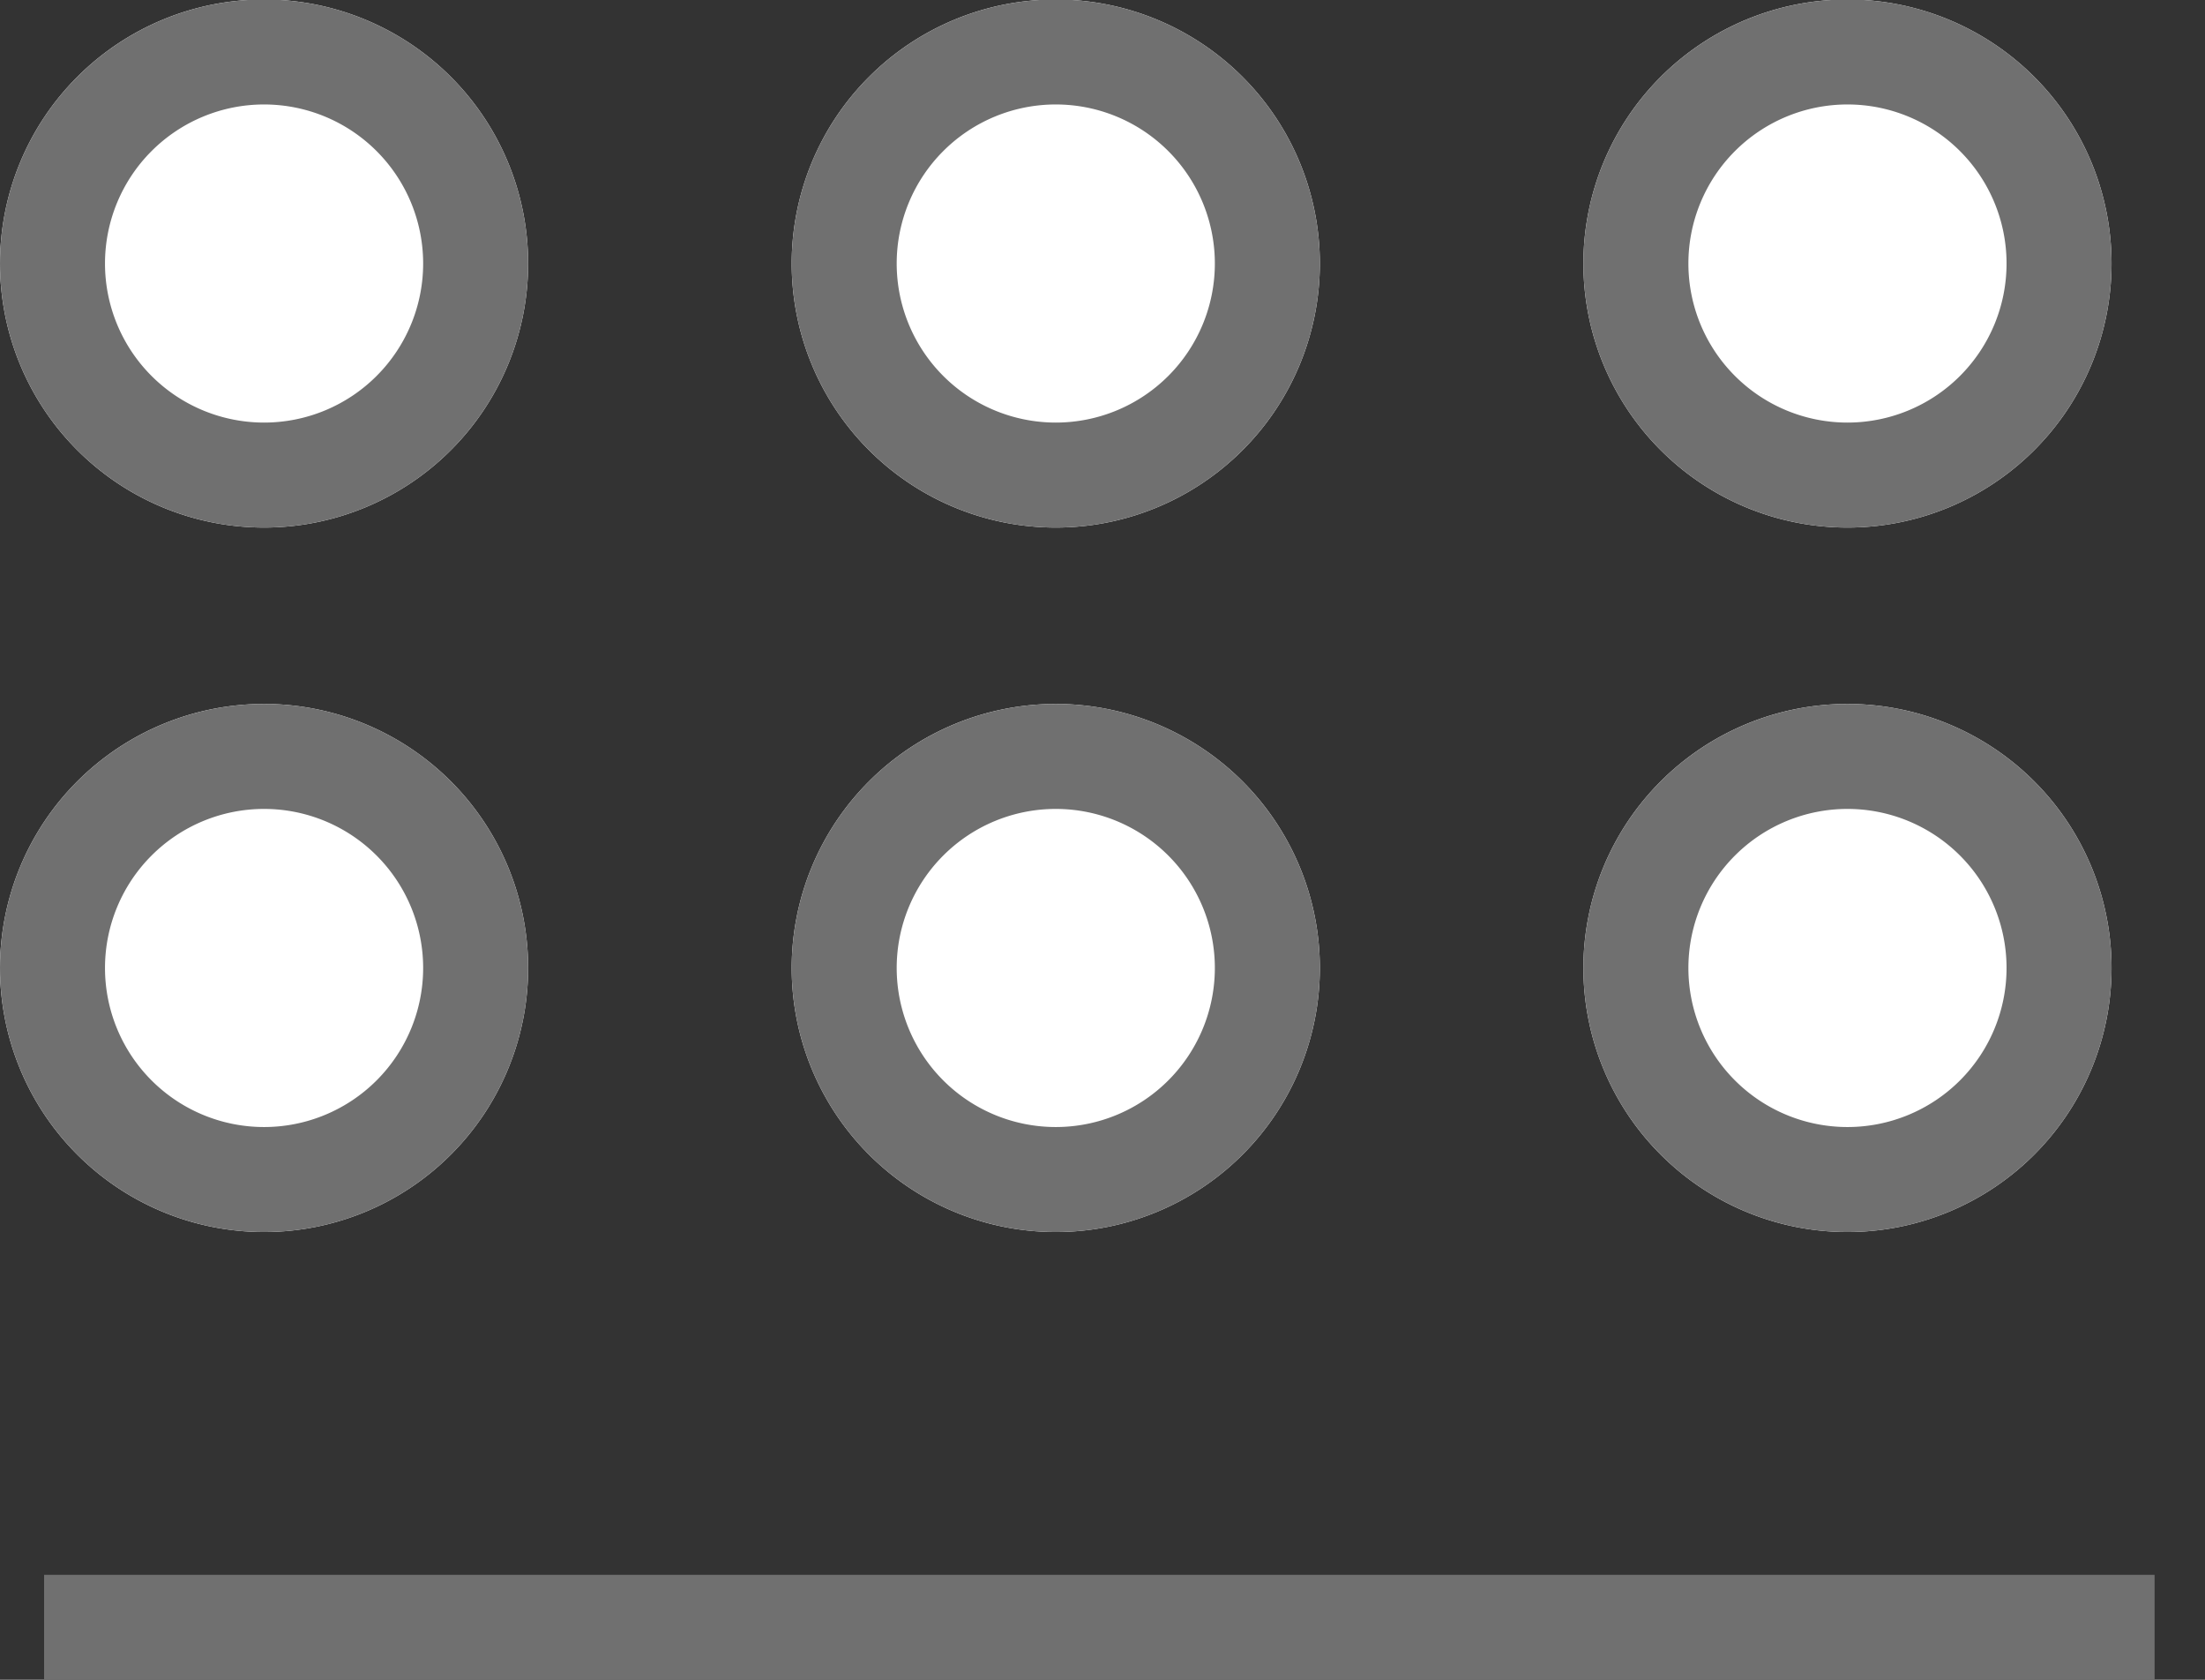 <svg xmlns="http://www.w3.org/2000/svg" xmlns:xlink="http://www.w3.org/1999/xlink" width="21" height="16" viewBox="0 0 21 16"><rect x="0" y="0" width="21" height="16" fill="#333333" stroke="none"/><defs><path id="u5kia" d="M63 45.22a2.51 2.51 0 1 1 5.03 0 2.51 2.51 0 0 1-5.03 0z"/><path id="u5kib" d="M70.54 45.22a2.51 2.51 0 1 1 5.03 0 2.51 2.51 0 0 1-5.03 0z"/><path id="u5kic" d="M78.08 45.22a2.51 2.51 0 1 1 5.03 0 2.51 2.51 0 0 1-5.03 0z"/><path id="u5kid" d="M63 38.51a2.51 2.51 0 1 1 5.03 0 2.51 2.51 0 0 1-5.03 0z"/><path id="u5kie" d="M70.54 38.51a2.51 2.51 0 1 1 5.03 0 2.51 2.51 0 0 1-5.03 0z"/><path id="u5kif" d="M78.08 38.51a2.51 2.51 0 1 1 5.03 0 2.51 2.51 0 0 1-5.03 0z"/><path id="u5kim" d="M63.42 51.5h20.1"/><clipPath id="u5kig"><use fill="#fff" xlink:href="#u5kia"/></clipPath><clipPath id="u5kih"><use fill="#fff" xlink:href="#u5kib"/></clipPath><clipPath id="u5kii"><use fill="#fff" xlink:href="#u5kic"/></clipPath><clipPath id="u5kij"><use fill="#fff" xlink:href="#u5kid"/></clipPath><clipPath id="u5kik"><use fill="#fff" xlink:href="#u5kie"/></clipPath><clipPath id="u5kil"><use fill="#fff" xlink:href="#u5kif"/></clipPath></defs><g><g transform="translate(-63 -36)"><g><g><use fill="#fff" xlink:href="#u5kia"/><use fill="#fff" fill-opacity="0" stroke="#707070" stroke-miterlimit="50" stroke-width="2" clip-path="url(&quot;#u5kig&quot;)" xlink:href="#u5kia"/></g><g><use fill="#fff" xlink:href="#u5kib"/><use fill="#fff" fill-opacity="0" stroke="#707070" stroke-miterlimit="50" stroke-width="2" clip-path="url(&quot;#u5kih&quot;)" xlink:href="#u5kib"/></g><g><use fill="#fff" xlink:href="#u5kic"/><use fill="#fff" fill-opacity="0" stroke="#707070" stroke-miterlimit="50" stroke-width="2" clip-path="url(&quot;#u5kii&quot;)" xlink:href="#u5kic"/></g><g><use fill="#fff" xlink:href="#u5kid"/><use fill="#fff" fill-opacity="0" stroke="#707070" stroke-miterlimit="50" stroke-width="2" clip-path="url(&quot;#u5kij&quot;)" xlink:href="#u5kid"/></g><g><use fill="#fff" xlink:href="#u5kie"/><use fill="#fff" fill-opacity="0" stroke="#707070" stroke-miterlimit="50" stroke-width="2" clip-path="url(&quot;#u5kik&quot;)" xlink:href="#u5kie"/></g><g><use fill="#fff" xlink:href="#u5kif"/><use fill="#fff" fill-opacity="0" stroke="#707070" stroke-miterlimit="50" stroke-width="2" clip-path="url(&quot;#u5kil&quot;)" xlink:href="#u5kif"/></g></g><g><use fill="#fff" fill-opacity="0" stroke="#707070" stroke-miterlimit="50" xlink:href="#u5kim"/></g></g></g></svg>
